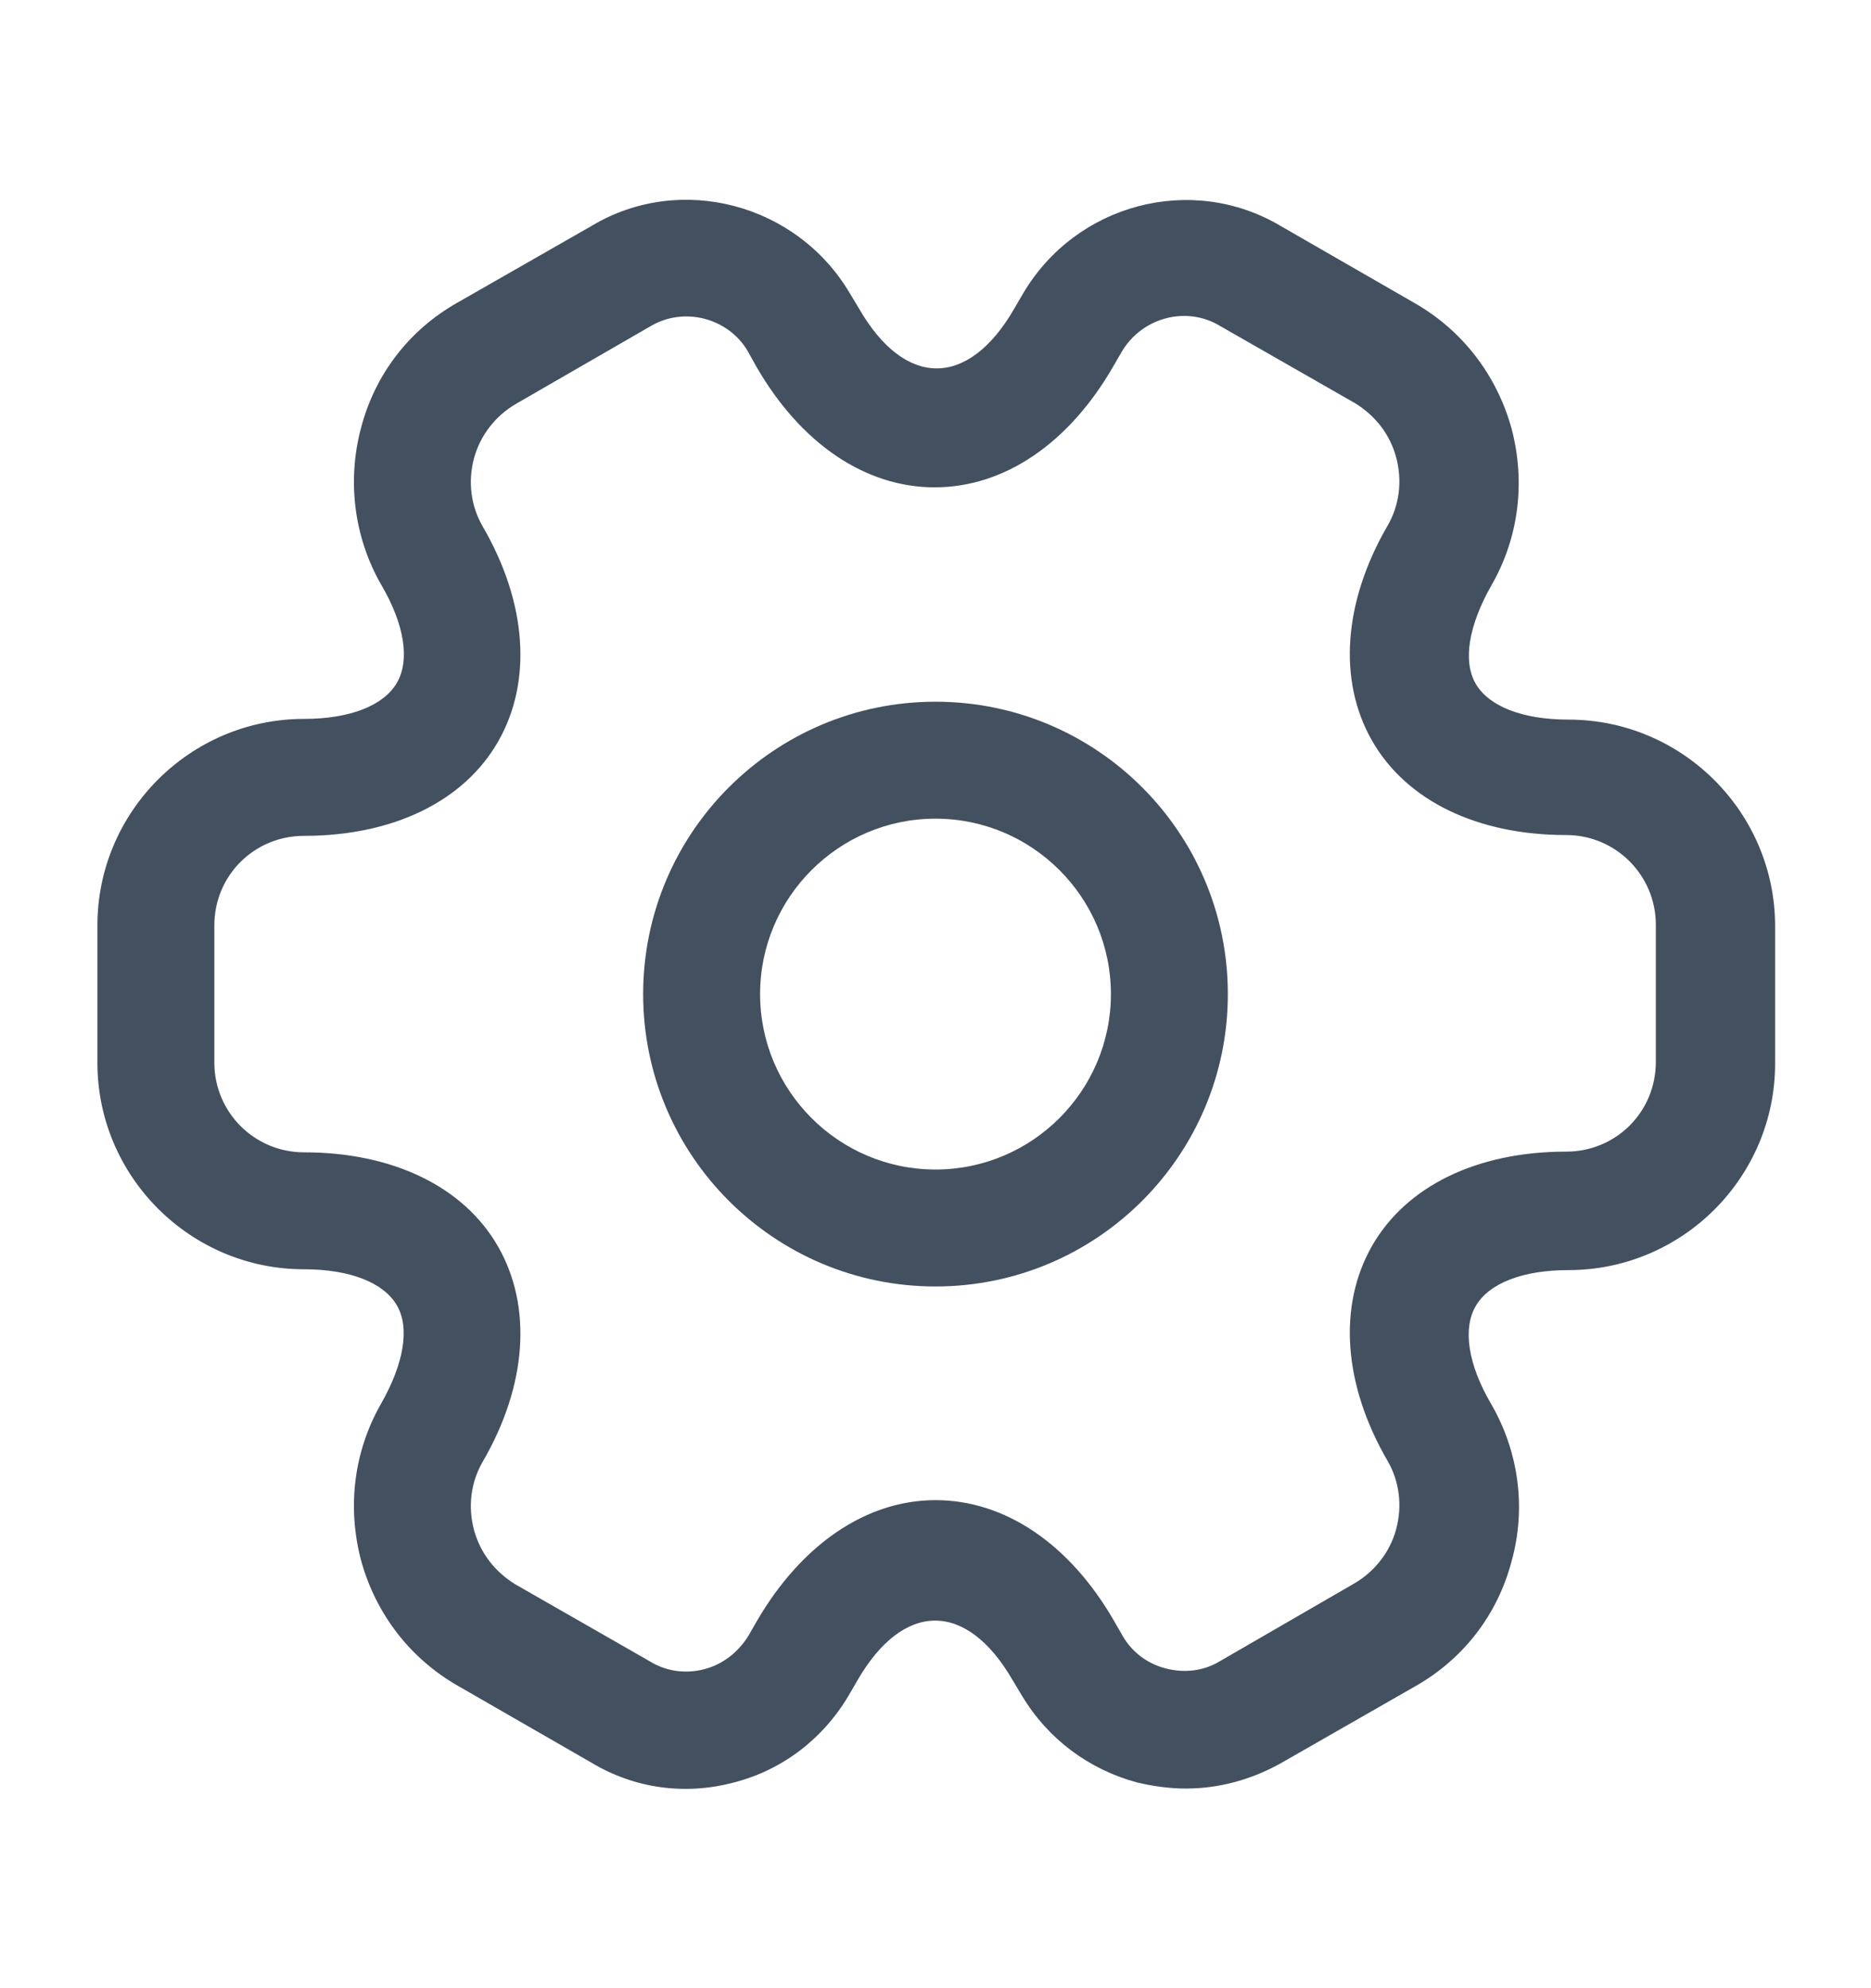 <svg xmlns="http://www.w3.org/2000/svg" width="16" height="17" viewBox="0 0 16 17" fill="none">
  <path d="M8 11C6.62 11 5.5 9.88 5.5 8.5C5.5 7.12 6.62 6 8 6C9.38 6 10.5 7.12 10.5 8.5C10.5 9.88 9.38 11 8 11ZM8 7C7.173 7 6.5 7.673 6.5 8.5C6.5 9.327 7.173 10 8 10C8.827 10 9.5 9.327 9.5 8.5C9.5 7.673 8.827 7 8 7Z" fill="#435060"/>
  <path d="M10.14 15.293C10 15.293 9.86 15.273 9.72 15.24C9.307 15.127 8.96 14.867 8.74 14.5L8.66 14.367C8.267 13.687 7.727 13.687 7.333 14.367L7.26 14.493C7.04 14.867 6.693 15.133 6.28 15.24C5.86 15.353 5.427 15.293 5.06 15.073L3.913 14.413C3.507 14.18 3.213 13.8 3.087 13.34C2.967 12.88 3.027 12.407 3.26 12C3.453 11.66 3.507 11.353 3.393 11.16C3.28 10.967 2.993 10.853 2.6 10.853C1.627 10.853 0.833 10.06 0.833 9.087V7.913C0.833 6.94 1.627 6.147 2.6 6.147C2.993 6.147 3.28 6.033 3.393 5.84C3.507 5.647 3.46 5.34 3.26 5C3.027 4.593 2.967 4.113 3.087 3.66C3.207 3.2 3.5 2.82 3.913 2.587L5.067 1.927C5.82 1.48 6.813 1.74 7.267 2.507L7.347 2.64C7.74 3.32 8.28 3.32 8.673 2.64L8.747 2.513C9.2 1.74 10.193 1.48 10.953 1.933L12.1 2.593C12.507 2.827 12.8 3.207 12.927 3.667C13.047 4.127 12.987 4.6 12.753 5.007C12.56 5.347 12.507 5.653 12.62 5.847C12.733 6.04 13.02 6.153 13.413 6.153C14.387 6.153 15.18 6.947 15.18 7.92V9.093C15.18 10.067 14.387 10.86 13.413 10.86C13.02 10.86 12.733 10.973 12.62 11.167C12.507 11.36 12.553 11.667 12.753 12.007C12.987 12.413 13.053 12.893 12.927 13.347C12.807 13.807 12.513 14.187 12.1 14.42L10.947 15.08C10.693 15.22 10.42 15.293 10.14 15.293ZM8 12.827C8.593 12.827 9.147 13.2 9.527 13.86L9.6 13.987C9.68 14.127 9.813 14.227 9.973 14.267C10.133 14.307 10.293 14.287 10.427 14.207L11.58 13.54C11.753 13.44 11.887 13.273 11.94 13.073C11.993 12.873 11.967 12.667 11.867 12.493C11.487 11.84 11.44 11.167 11.733 10.653C12.027 10.14 12.633 9.847 13.393 9.847C13.82 9.847 14.16 9.507 14.16 9.08V7.907C14.16 7.487 13.82 7.14 13.393 7.14C12.633 7.14 12.027 6.847 11.733 6.333C11.44 5.82 11.487 5.147 11.867 4.493C11.967 4.32 11.993 4.113 11.94 3.913C11.887 3.713 11.76 3.553 11.587 3.447L10.433 2.787C10.147 2.613 9.767 2.713 9.593 3.007L9.52 3.133C9.14 3.793 8.587 4.167 7.993 4.167C7.4 4.167 6.847 3.793 6.467 3.133L6.393 3C6.227 2.72 5.853 2.62 5.567 2.787L4.413 3.453C4.24 3.553 4.107 3.72 4.053 3.92C4 4.12 4.027 4.327 4.127 4.5C4.507 5.153 4.553 5.827 4.26 6.34C3.967 6.853 3.36 7.147 2.6 7.147C2.173 7.147 1.833 7.487 1.833 7.913V9.087C1.833 9.507 2.173 9.853 2.6 9.853C3.36 9.853 3.967 10.147 4.26 10.66C4.553 11.173 4.507 11.847 4.127 12.5C4.027 12.673 4 12.88 4.053 13.08C4.107 13.28 4.233 13.44 4.407 13.547L5.56 14.207C5.7 14.293 5.867 14.313 6.02 14.273C6.18 14.233 6.313 14.127 6.4 13.987L6.473 13.86C6.853 13.207 7.407 12.827 8 12.827Z" fill="#435060"/>
</svg>